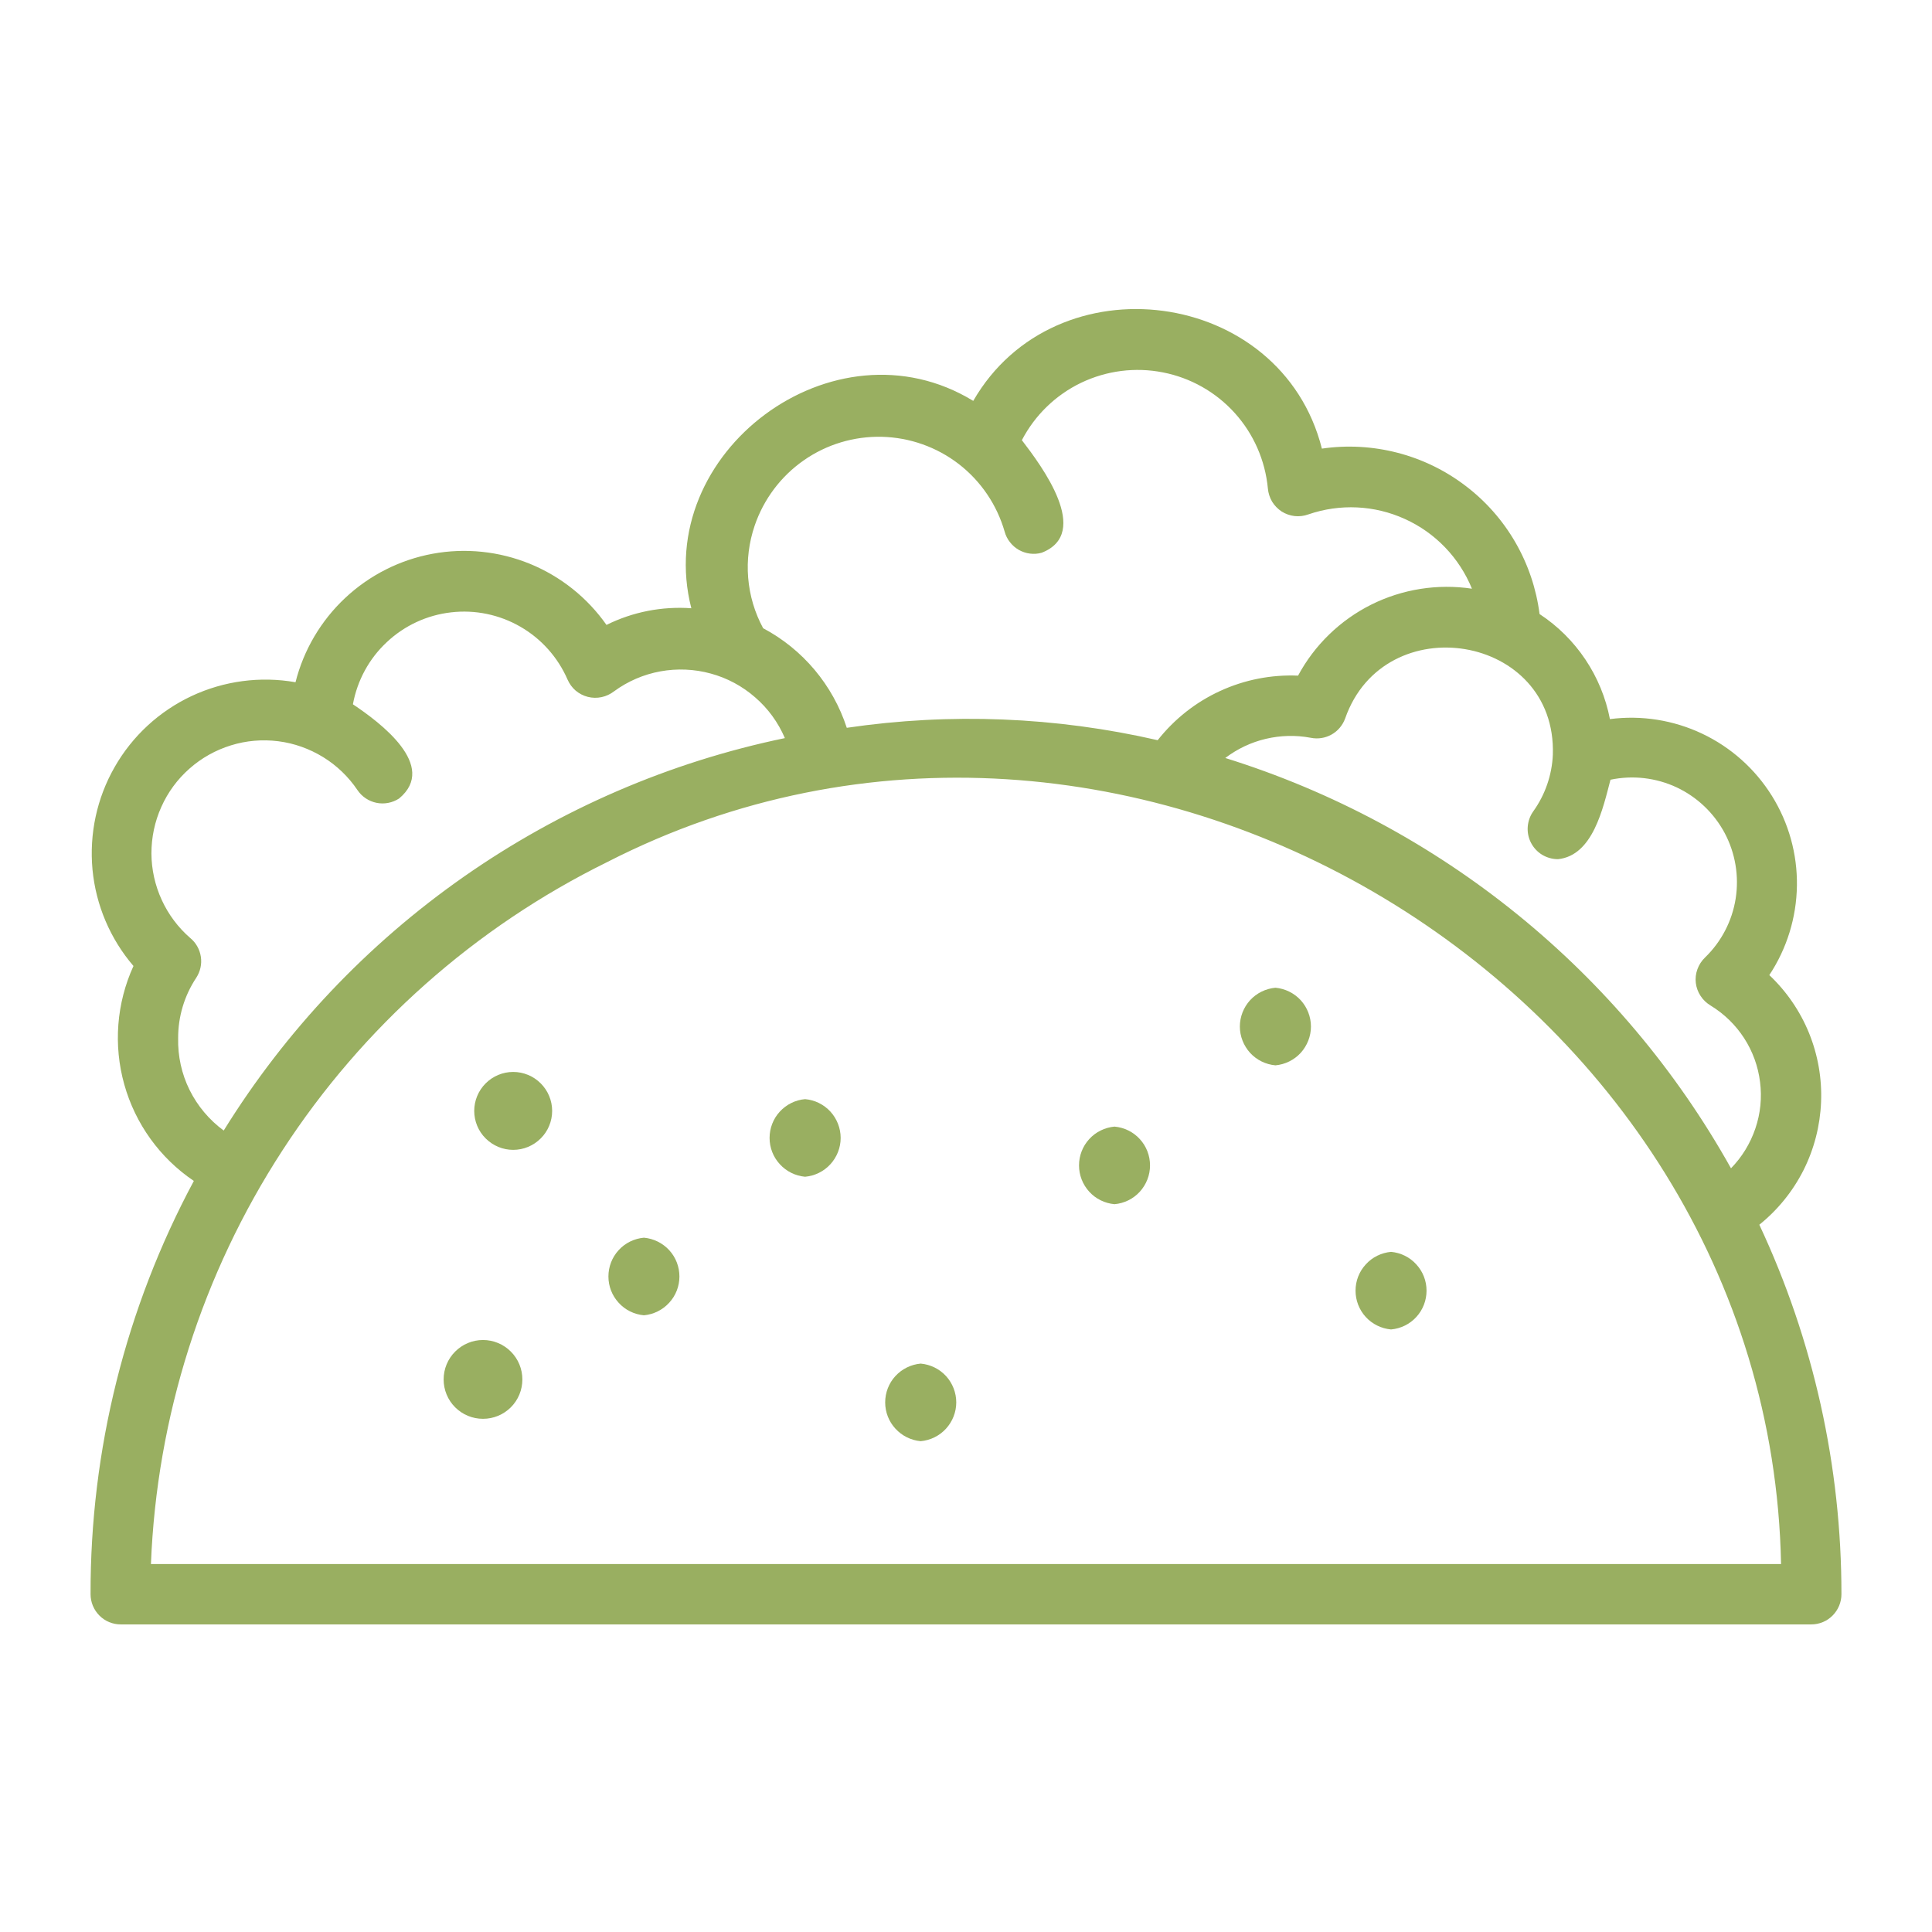 <svg width="24" height="24" viewBox="0 0 24 24" fill="none" xmlns="http://www.w3.org/2000/svg">
<path d="M21.855 15.214C22.084 15.03 22.271 14.799 22.404 14.536C22.536 14.273 22.61 13.985 22.622 13.691C22.634 13.398 22.583 13.105 22.472 12.832C22.361 12.56 22.193 12.315 21.979 12.113C22.197 11.784 22.316 11.399 22.322 11.004C22.328 10.609 22.22 10.221 22.011 9.886C21.802 9.551 21.502 9.283 21.145 9.114C20.788 8.945 20.39 8.882 19.999 8.933C19.948 8.668 19.844 8.416 19.694 8.192C19.544 7.968 19.351 7.776 19.125 7.628C19.085 7.314 18.983 7.012 18.825 6.738C18.667 6.464 18.456 6.225 18.204 6.034C17.952 5.842 17.665 5.703 17.359 5.624C17.053 5.545 16.734 5.527 16.421 5.573C15.915 3.57 13.11 3.21 12.09 4.98C10.361 3.923 8.093 5.625 8.588 7.556C8.224 7.53 7.86 7.601 7.534 7.763C7.296 7.424 6.966 7.161 6.583 7.004C6.2 6.848 5.781 6.804 5.374 6.879C4.967 6.954 4.59 7.145 4.288 7.428C3.987 7.71 3.772 8.074 3.671 8.475C3.234 8.398 2.783 8.458 2.381 8.646C1.978 8.835 1.644 9.143 1.424 9.529C1.203 9.915 1.108 10.359 1.149 10.802C1.191 11.244 1.369 11.663 1.658 12C1.447 12.462 1.407 12.984 1.544 13.472C1.681 13.961 1.987 14.386 2.408 14.67C1.561 16.249 1.121 18.013 1.125 19.804C1.125 19.903 1.165 19.999 1.235 20.069C1.305 20.14 1.401 20.179 1.5 20.179H22.5C22.599 20.179 22.695 20.14 22.765 20.069C22.835 19.999 22.875 19.903 22.875 19.804C22.876 18.218 22.528 16.65 21.855 15.214ZM19.29 9.375C19.279 9.629 19.194 9.874 19.046 10.08C19.006 10.136 18.983 10.203 18.978 10.271C18.973 10.34 18.987 10.409 19.019 10.47C19.051 10.532 19.099 10.583 19.158 10.619C19.217 10.654 19.285 10.673 19.354 10.673C19.789 10.628 19.913 10.039 20.006 9.686C20.283 9.628 20.57 9.661 20.826 9.78C21.082 9.9 21.292 10.1 21.425 10.349C21.557 10.598 21.605 10.884 21.561 11.163C21.517 11.442 21.383 11.699 21.18 11.895C21.138 11.935 21.106 11.985 21.086 12.04C21.066 12.095 21.059 12.153 21.066 12.211C21.073 12.269 21.094 12.325 21.126 12.373C21.158 12.422 21.201 12.462 21.251 12.492C21.418 12.594 21.56 12.732 21.666 12.896C21.773 13.061 21.84 13.247 21.864 13.441C21.889 13.636 21.869 13.833 21.806 14.018C21.743 14.204 21.64 14.373 21.503 14.513C20.139 12.072 17.891 10.248 15.221 9.416C15.371 9.302 15.542 9.221 15.725 9.178C15.908 9.135 16.098 9.13 16.282 9.165C16.371 9.183 16.462 9.169 16.541 9.125C16.619 9.081 16.679 9.01 16.71 8.925C17.198 7.53 19.339 7.875 19.29 9.375ZM9.375 6.529C9.487 6.201 9.7 5.917 9.984 5.719C10.268 5.52 10.609 5.418 10.955 5.426C11.302 5.435 11.636 5.553 11.911 5.765C12.185 5.977 12.384 6.271 12.48 6.604C12.493 6.652 12.515 6.696 12.546 6.735C12.576 6.774 12.613 6.806 12.656 6.831C12.699 6.855 12.746 6.871 12.795 6.877C12.844 6.883 12.894 6.88 12.941 6.866C13.564 6.623 12.941 5.79 12.694 5.468C12.856 5.157 13.114 4.907 13.43 4.755C13.746 4.604 14.102 4.558 14.446 4.626C14.79 4.693 15.103 4.87 15.338 5.13C15.573 5.39 15.717 5.719 15.75 6.068C15.755 6.125 15.773 6.181 15.802 6.231C15.832 6.28 15.873 6.322 15.921 6.354C15.97 6.385 16.025 6.404 16.083 6.411C16.14 6.417 16.198 6.41 16.253 6.39C16.645 6.255 17.074 6.275 17.452 6.447C17.83 6.618 18.128 6.928 18.285 7.313C17.858 7.249 17.421 7.318 17.034 7.511C16.648 7.704 16.33 8.012 16.125 8.393C15.792 8.379 15.46 8.444 15.156 8.584C14.853 8.723 14.588 8.933 14.381 9.195C13.115 8.904 11.805 8.852 10.519 9.041C10.346 8.51 9.974 8.066 9.48 7.804C9.375 7.61 9.312 7.397 9.294 7.177C9.276 6.958 9.304 6.737 9.375 6.529ZM2.213 12.896C2.212 12.63 2.29 12.369 2.438 12.146C2.488 12.069 2.509 11.976 2.495 11.885C2.481 11.793 2.434 11.71 2.363 11.652C2.212 11.521 2.092 11.36 2.009 11.179C1.926 10.998 1.882 10.801 1.881 10.602C1.881 10.403 1.922 10.206 2.004 10.024C2.085 9.842 2.204 9.68 2.354 9.548C2.503 9.416 2.678 9.318 2.869 9.259C3.059 9.2 3.259 9.183 3.457 9.208C3.655 9.233 3.844 9.301 4.014 9.405C4.183 9.509 4.329 9.649 4.44 9.814C4.495 9.896 4.58 9.953 4.677 9.973C4.774 9.993 4.875 9.973 4.958 9.919C5.445 9.514 4.721 8.974 4.384 8.749C4.438 8.453 4.585 8.182 4.805 7.977C5.024 7.771 5.304 7.641 5.603 7.607C5.902 7.572 6.204 7.635 6.464 7.785C6.725 7.935 6.93 8.166 7.05 8.441C7.073 8.494 7.107 8.541 7.151 8.579C7.195 8.616 7.247 8.643 7.303 8.657C7.359 8.671 7.417 8.672 7.473 8.66C7.53 8.648 7.582 8.623 7.628 8.588C7.798 8.463 7.995 8.378 8.203 8.34C8.411 8.302 8.625 8.311 8.829 8.367C9.033 8.422 9.222 8.524 9.381 8.663C9.541 8.801 9.667 8.975 9.75 9.169C8.318 9.466 6.962 10.052 5.763 10.89C4.565 11.728 3.549 12.801 2.779 14.044C2.599 13.912 2.454 13.739 2.355 13.54C2.256 13.34 2.208 13.119 2.213 12.896ZM1.875 19.429C1.947 17.6 2.511 15.825 3.509 14.29C4.506 12.755 5.899 11.519 7.541 10.71C13.946 7.429 21.983 12.259 22.125 19.429H1.875Z" fill="#99AF61"/>
<path d="M6.375 13.316C6.247 13.316 6.124 13.367 6.033 13.458C5.942 13.549 5.891 13.672 5.891 13.8C5.891 13.928 5.942 14.052 6.033 14.142C6.124 14.233 6.247 14.284 6.375 14.284C6.503 14.284 6.626 14.233 6.717 14.142C6.808 14.052 6.859 13.928 6.859 13.8C6.859 13.672 6.808 13.549 6.717 13.458C6.626 13.367 6.503 13.316 6.375 13.316Z" fill="#99AF61"/>
<path d="M10.001 13.654C9.881 13.664 9.769 13.72 9.687 13.809C9.605 13.898 9.56 14.015 9.56 14.136C9.56 14.257 9.605 14.373 9.687 14.462C9.769 14.552 9.881 14.607 10.001 14.618C10.122 14.607 10.234 14.552 10.316 14.462C10.397 14.373 10.443 14.257 10.443 14.136C10.443 14.015 10.397 13.898 10.316 13.809C10.234 13.72 10.122 13.664 10.001 13.654Z" fill="#99AF61"/>
<path d="M6 16.646C5.87 16.646 5.746 16.698 5.654 16.79C5.562 16.882 5.511 17.006 5.511 17.136C5.511 17.266 5.562 17.39 5.654 17.482C5.746 17.574 5.87 17.625 6 17.625C6.13 17.625 6.254 17.574 6.346 17.482C6.438 17.39 6.489 17.266 6.489 17.136C6.489 17.006 6.438 16.882 6.346 16.79C6.254 16.698 6.13 16.646 6 16.646Z" fill="#99AF61"/>
<path d="M11.437 16.939C11.317 16.95 11.205 17.005 11.123 17.094C11.041 17.183 10.996 17.3 10.996 17.421C10.996 17.542 11.041 17.658 11.123 17.747C11.205 17.837 11.317 17.892 11.437 17.903C11.558 17.892 11.67 17.837 11.752 17.747C11.833 17.658 11.879 17.542 11.879 17.421C11.879 17.3 11.833 17.183 11.752 17.094C11.67 17.005 11.558 16.95 11.437 16.939Z" fill="#99AF61"/>
<path d="M7.999 15.375C7.878 15.386 7.766 15.441 7.685 15.53C7.603 15.619 7.558 15.736 7.558 15.857C7.558 15.978 7.603 16.094 7.685 16.183C7.766 16.273 7.878 16.328 7.999 16.339C8.119 16.328 8.231 16.273 8.313 16.183C8.395 16.094 8.44 15.978 8.44 15.857C8.44 15.736 8.395 15.619 8.313 15.53C8.231 15.441 8.119 15.386 7.999 15.375Z" fill="#99AF61"/>
<path d="M15.844 12.27C15.723 12.281 15.611 12.336 15.529 12.425C15.448 12.514 15.402 12.631 15.402 12.752C15.402 12.873 15.448 12.989 15.529 13.079C15.611 13.168 15.723 13.223 15.844 13.234C15.964 13.223 16.076 13.168 16.158 13.079C16.239 12.989 16.285 12.873 16.285 12.752C16.285 12.631 16.239 12.514 16.158 12.425C16.076 12.336 15.964 12.281 15.844 12.27Z" fill="#99AF61"/>
<path d="M17.28 15.551C17.16 15.562 17.047 15.617 16.966 15.707C16.884 15.796 16.839 15.912 16.839 16.033C16.839 16.154 16.884 16.271 16.966 16.36C17.047 16.449 17.16 16.504 17.28 16.515C17.401 16.504 17.513 16.449 17.594 16.36C17.676 16.271 17.721 16.154 17.721 16.033C17.721 15.912 17.676 15.796 17.594 15.707C17.513 15.617 17.401 15.562 17.28 15.551Z" fill="#99AF61"/>
<path d="M13.845 13.995C13.725 14.006 13.612 14.061 13.531 14.15C13.449 14.239 13.404 14.356 13.404 14.477C13.404 14.598 13.449 14.714 13.531 14.804C13.612 14.893 13.725 14.948 13.845 14.959C13.966 14.948 14.078 14.893 14.159 14.804C14.241 14.714 14.286 14.598 14.286 14.477C14.286 14.356 14.241 14.239 14.159 14.15C14.078 14.061 13.966 14.006 13.845 13.995Z" fill="#99AF61"/>
</svg>
